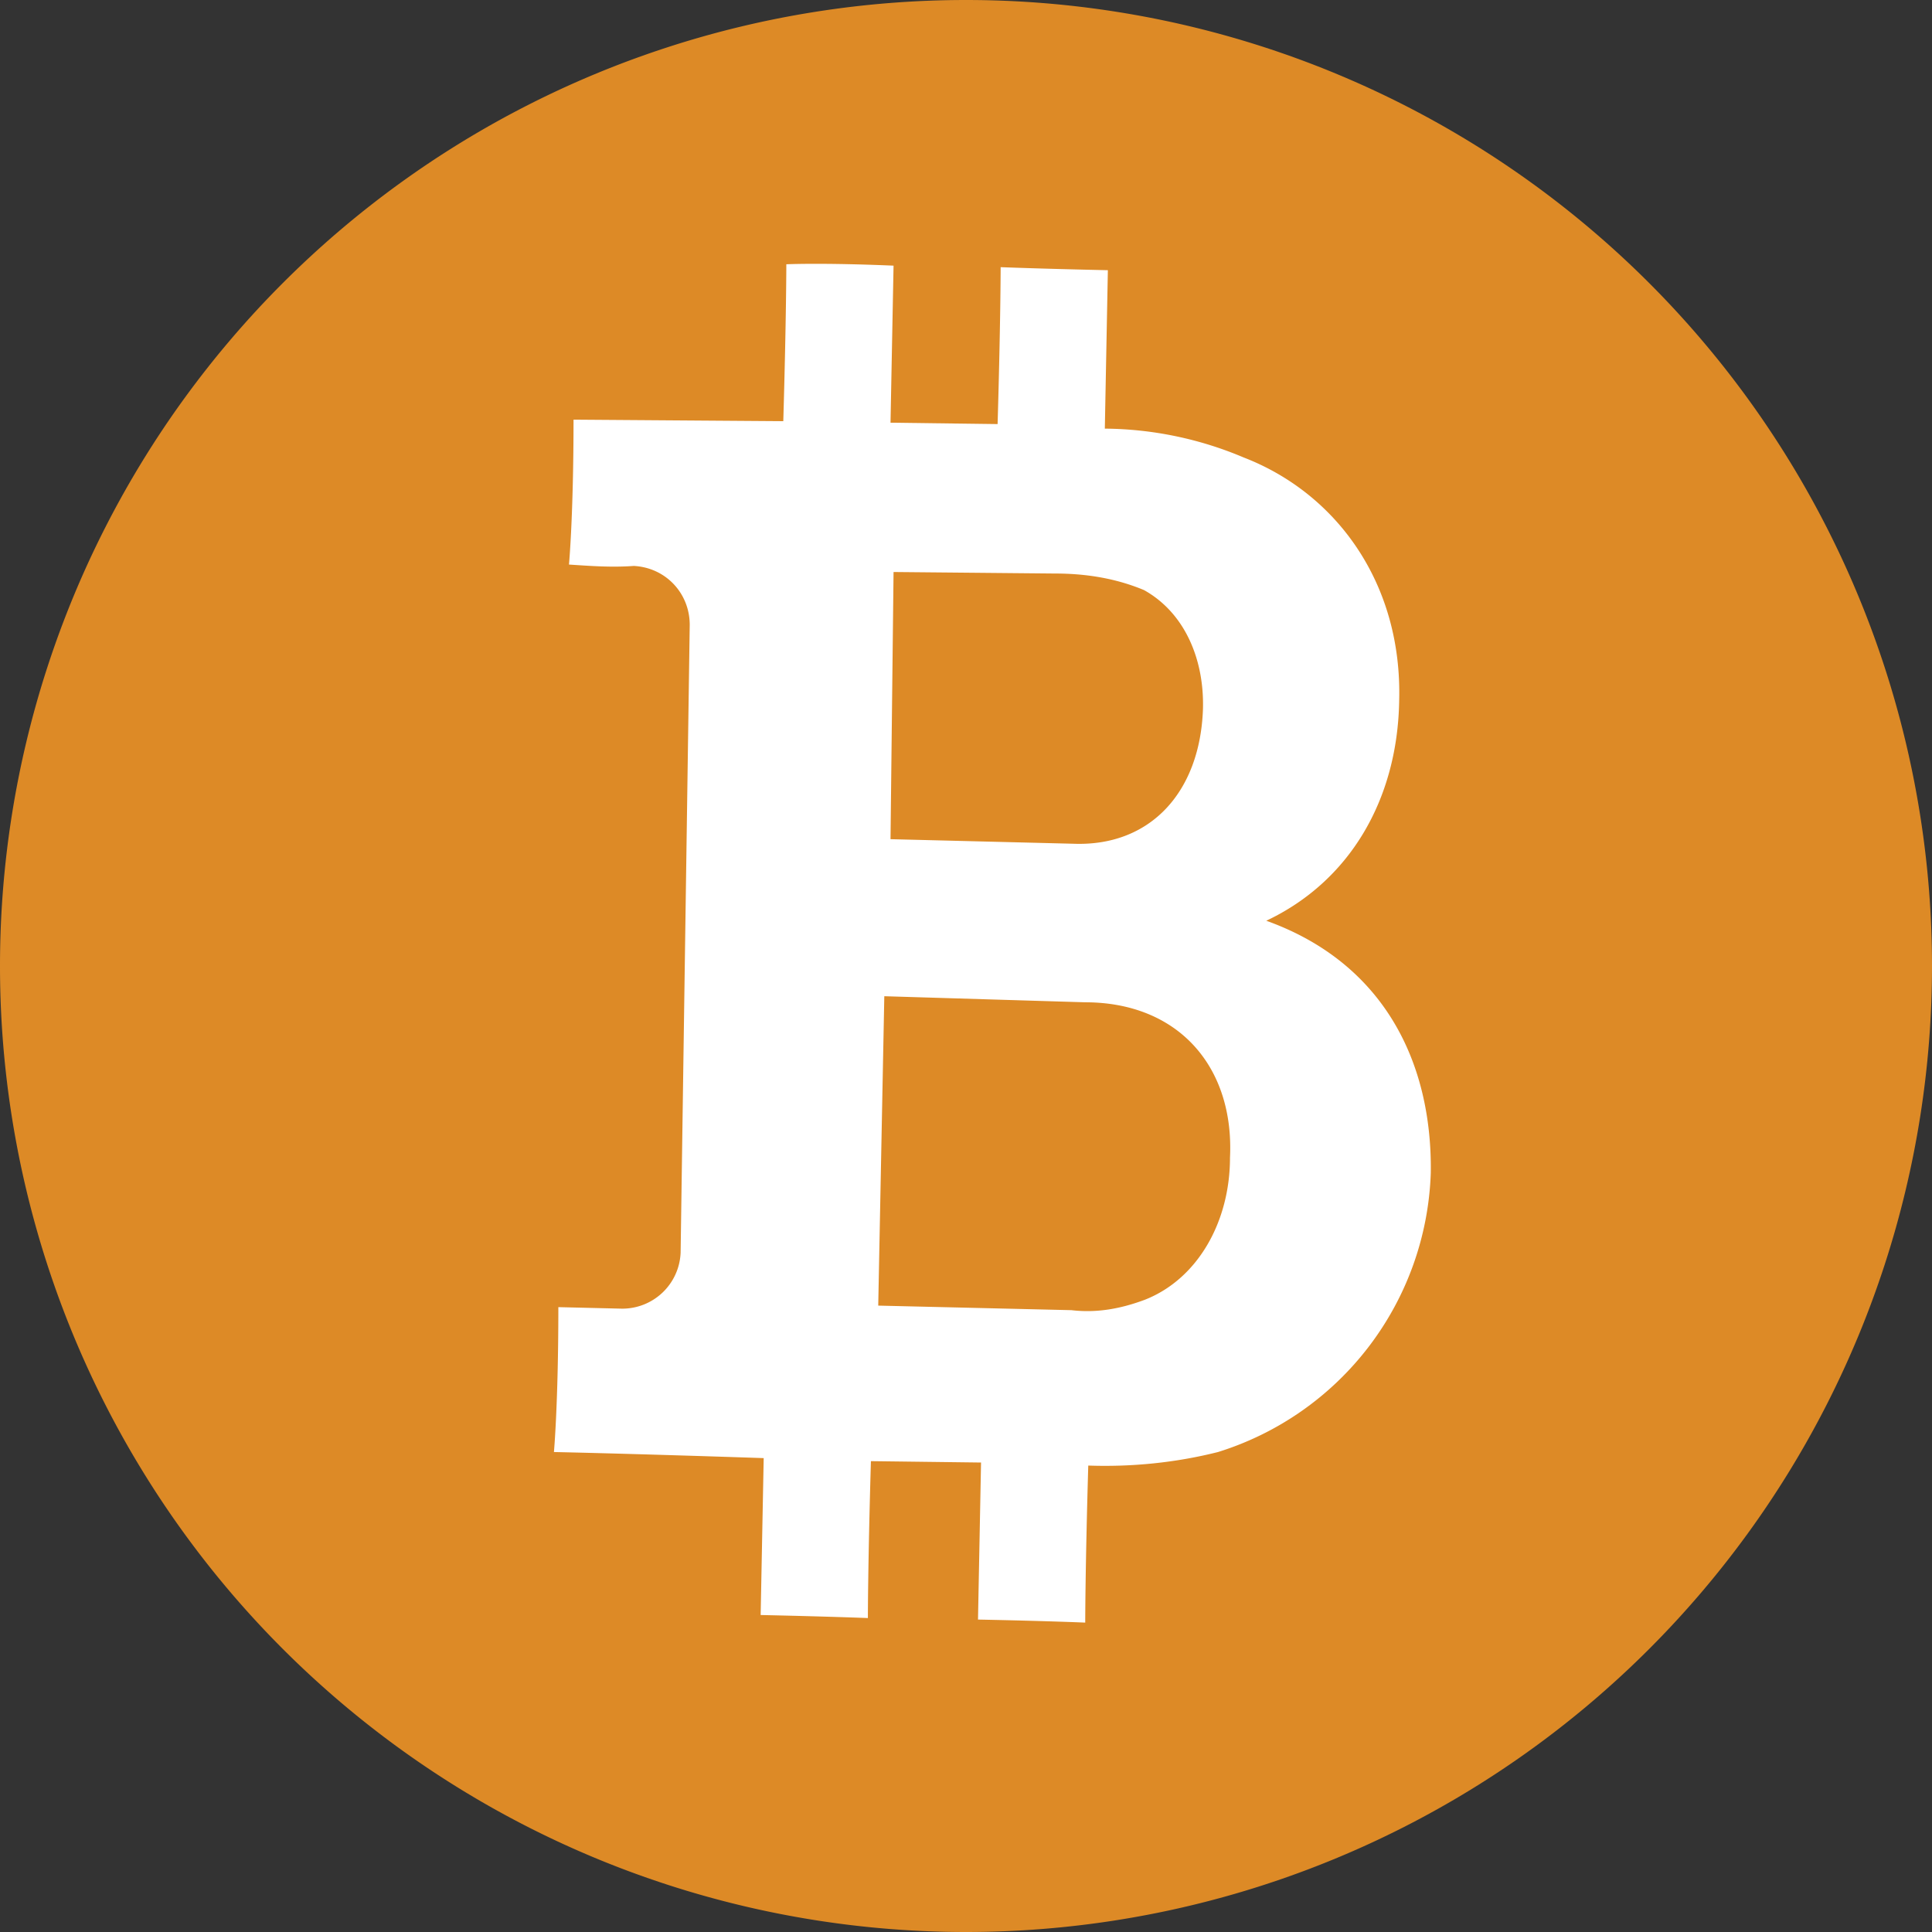<svg width="14" height="14" fill="none" xmlns="http://www.w3.org/2000/svg"><rect width="100%" height="100%" fill="#333333" stroke="none"/><path d="M7 14A7 7 0 107 0a7 7 0 000 14z" fill="#DD8A26"/><path d="M10.368 8.498c.011-.798-.339-1.52-1.192-1.826.602-.284.952-.875.963-1.597.022-.842-.449-1.498-1.127-1.76a2.629 2.629 0 00-1.006-.209l.022-1.148c-.503-.011-.777-.022-.777-.022s0 .383-.022 1.137l-.776-.01.022-1.138c-.514-.022-.777-.01-.777-.01s0 .382-.022 1.137l-1.52-.011c0 .7-.033 1.05-.033 1.05.153.01.306.022.47.01.23.012.405.197.405.427l-.066 4.55a.423.423 0 01-.426.405l-.46-.011c0 .7-.032 1.05-.032 1.05s.503.01 1.52.044l-.022 1.137c.503.011.777.022.777.022s0-.383.022-1.137l.798.01-.022 1.138c.503.01.777.022.777.022s0-.383.022-1.138c.317.011.634-.021.94-.098a2.195 2.195 0 001.542-2.024zM6.475 4.145l1.17.011c.219 0 .437.033.645.12.296.165.438.504.427.865-.022.601-.383.995-.94.973l-1.324-.033.022-1.936zM8.3 9.417c-.175.066-.35.099-.536.077l-1.4-.033.044-2.242 1.455.044c.678 0 1.082.47 1.05 1.126 0 .46-.23.875-.613 1.028z" fill="#fff"/></svg>